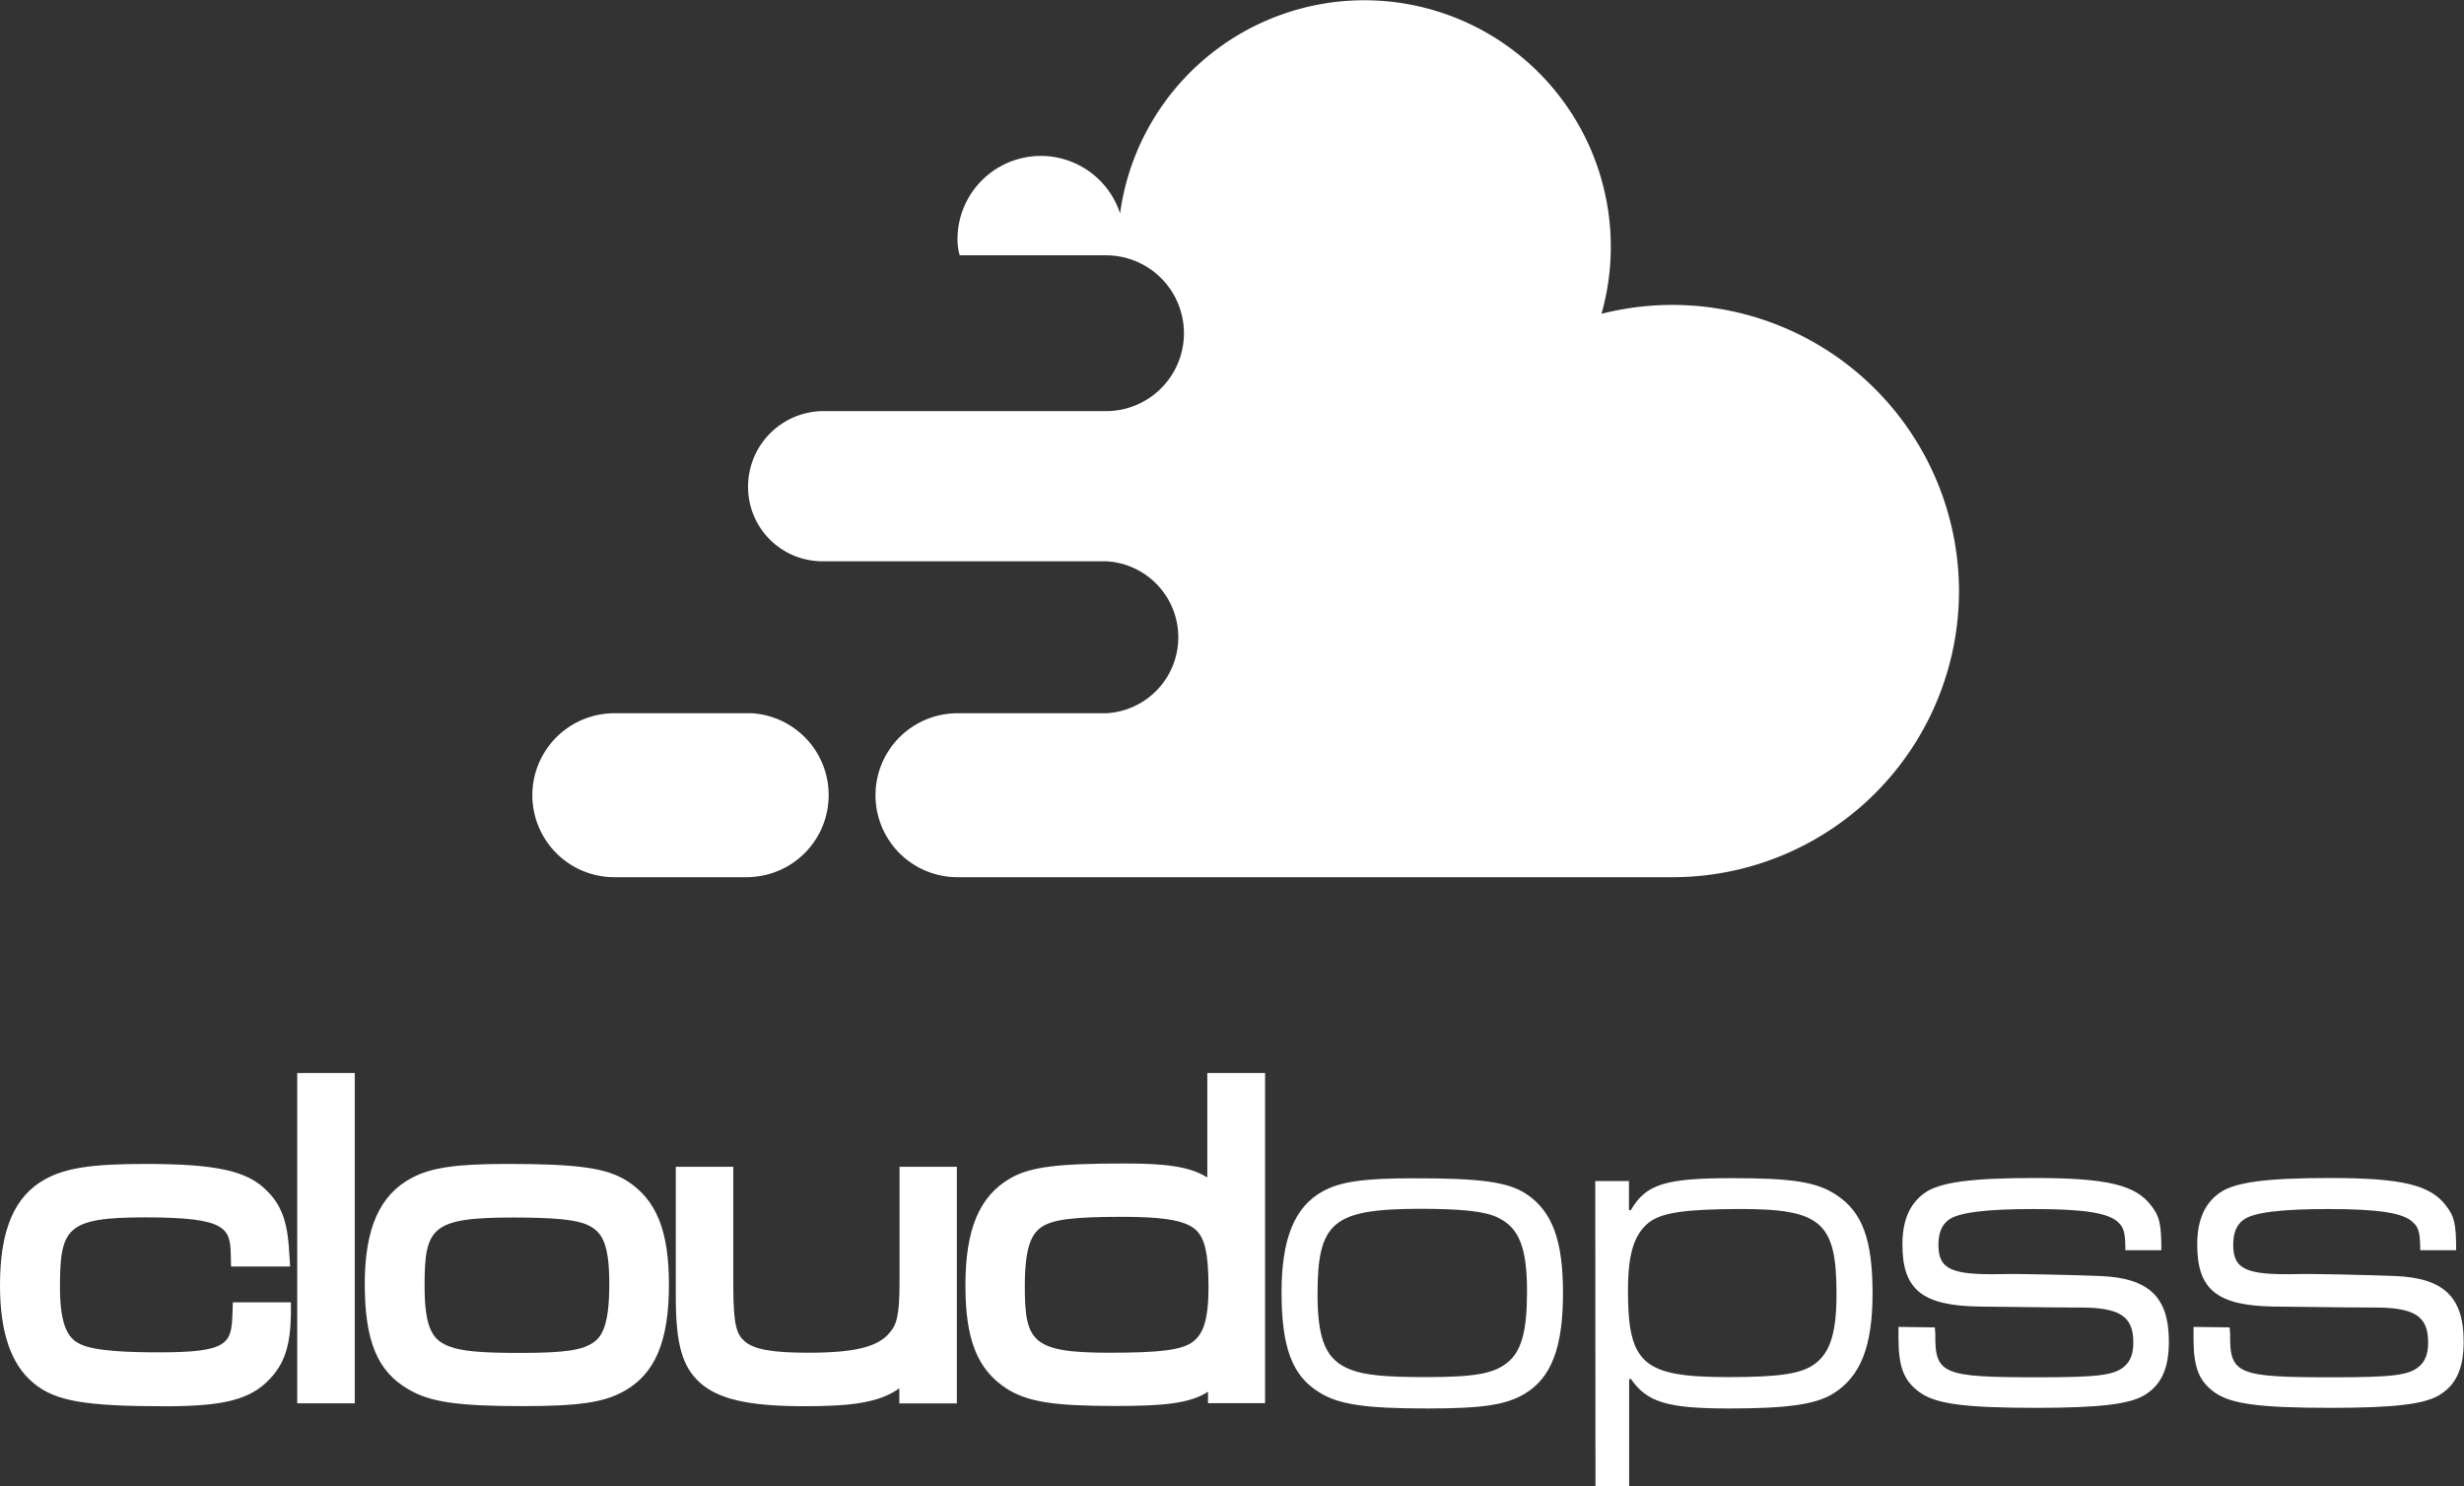 <svg xmlns="http://www.w3.org/2000/svg" viewBox="0 0 502.51 303.18"><rect x="0" y="0" width="502.51" height="303.18" fill="#333333" stroke="none"/><defs><style>.cls-1{fill:#fff;}</style></defs><g id="Camada_2" data-name="Camada 2"><g id="Camada_2-2" data-name="Camada 2"><path class="cls-1" d="M399.52,120.52a58.41,58.41,0,0,1-58.4,58.41H195.27a16.72,16.72,0,0,1,0-33.44h30.3a15.52,15.52,0,0,0,0-31H167.72a15.16,15.16,0,0,1-15.16-15.17,15.42,15.42,0,0,1,15.16-15.46h57.85a15.89,15.89,0,0,0,3.31-31.43,8.85,8.85,0,0,0-.87-.16,16.39,16.39,0,0,0-2.44-.19l-29.85,0a11.6,11.6,0,0,1-.45-3.25,17,17,0,0,1,33.16-5.3,50.27,50.27,0,1,1,98.18,20.48,58.47,58.47,0,0,1,72.91,56.59Z"/><path class="cls-1" d="M169,162.21a16.71,16.71,0,0,1-15.61,16.67,10,10,0,0,1-1.1.05h-27a16.72,16.72,0,0,1,0-33.44h27c.37,0,.74,0,1.1,0A16.72,16.72,0,0,1,169,162.21Z"/><path class="cls-1" d="M47.41,268c-.2,6.09-.89,7.85-15,7.85-5.42,0-13-.17-16-1.66-2.07-.94-4.18-3-4.18-11.55,0-12.16,1.29-14.32,17.42-14.32,16.58,0,17.29,2.2,17.42,7.63l.05,2.39H59.17L59,255.77c-.27-5.4-1.11-9.41-4.41-12.71-4-4.22-10.31-5.64-25-5.64-10.88,0-16.21.82-20.39,3.12C2.93,244,0,250.88,0,262.16c0,9.67,2.26,16.21,6.88,20,4.38,3.63,10.41,4.69,26.86,4.69,12,0,17.34-1.4,21.25-5.53,3-3.13,4.23-6.83,4.34-13.18l0-2.49H47.49Z"/><rect class="cls-1" x="60.62" y="218.87" width="11.73" height="67.38"/><path class="cls-1" d="M127.88,240.88c-4.24-2.65-9.95-3.46-24.44-3.46-10.38,0-15.46.74-19.4,2.81-6.59,3.45-9.65,10.33-9.65,21.65,0,11.64,2.58,17.87,8.88,21.5,4.37,2.6,10,3.44,23.27,3.44,11.68,0,16.76-.77,20.88-3.14,6.23-3.54,9-10.21,9-21.61C136.43,251.07,133.88,244.74,127.88,240.88ZM86.59,262.35c0-11.92,1.33-14,18-14,8.37,0,12.88.43,15.12,1.47,3,1.32,4.55,3.64,4.55,12.1,0,8.23-1.45,10.52-3,11.74-2.28,1.75-6,2.31-15.29,2.31-7.71,0-11.68-.35-14.18-1.27C88.34,273.45,86.59,271.21,86.59,262.35Z"/><path class="cls-1" d="M183.45,261.88c0,6.41-.65,8.37-1.84,9.74l-.08.1c-2.32,3-7.16,4.21-16.72,4.21-7.24,0-11-.67-12.9-2.29-1.6-1.43-2.36-3-2.36-11.29V238H137.82v26.43c0,9.78,1.32,14.4,5,17.67s9.78,4.74,21.2,4.74c9.25,0,15.16-.63,19.39-3.65v3.08h11.73V238H183.45Z"/><path class="cls-1" d="M246.22,218.87v21.31c-3.74-2.36-9-2.85-17-2.85-13.71,0-19.12.71-23.15,3-6.35,3.66-9.18,10.41-9.18,21.89,0,11,2.41,17.1,8.35,21,4.31,2.73,9.51,3.57,22.29,3.57,9.74,0,15.1-.49,18.83-2.9v2.33H258V218.87ZM209,262.26c0-8.34,1.59-10.64,3.3-11.89,2.2-1.59,6.46-2.16,16.28-2.16,7.26,0,12.61.42,15.11,2.49,2,1.67,2.77,4.88,2.77,11.84,0,7.33-1.32,9.79-3.29,11.23-2.21,1.6-6.61,2.16-16.84,2.16C210.43,275.93,209,273.69,209,262.26Z"/><path class="cls-1" d="M311.33,243.58c5.27,3.56,7.43,9.49,7.43,20.16,0,11.07-2.35,17.3-7.81,20.56-3.76,2.27-8.66,3-19.76,3-12.8,0-18.16-.8-22.11-3.27-5.55-3.36-7.72-9.19-7.72-20.45,0-10.88,2.64-17.4,8.38-20.56,3.57-2,8.47-2.67,18.35-2.67C302.2,240.32,307.56,241.11,311.33,243.58ZM268.7,264c0,9.49,1.79,13.54,6.87,15.42,2.82,1.08,7,1.48,15.06,1.48,10.16,0,14-.69,16.84-3s3.95-6.43,3.95-14.43c0-9-1.6-13.05-6-15.13-2.64-1.28-7.34-1.77-16.18-1.77C271.81,246.65,268.7,249.31,268.7,264Z"/><path class="cls-1" d="M325.34,240.91h6.87v5.93h.38c3.1-5.33,7.06-6.52,20.79-6.52,12.24,0,17.22.79,21.17,3.46,5.27,3.46,7.34,9.09,7.34,20.06,0,10.77-2.44,17-8.09,20.46-3.57,2.17-9.22,3-21.17,3-12.61,0-16.75-1.29-20-6h-.38v21.94h-6.87Zm11,8.4c-3.1,2.47-4.33,6.43-4.33,14,0,14.92,3.11,17.59,20.42,17.59,10.64,0,15.06-.69,17.79-2.77,3.1-2.37,4.32-6.42,4.32-14.23,0-14.53-3.1-17.29-19.57-17.29C343.6,246.65,339,247.34,336.35,249.31Z"/><path class="cls-1" d="M394.59,270.76l.1,1.29c-.1,8.3,1.41,8.89,21,8.89,12,0,15.43-.4,17.5-2.17,1.32-1.09,1.88-2.67,1.88-4.95,0-5.43-2.82-7.21-11.57-7.11-1.88,0-3.29,0-20-.2-11.48-.2-15.52-3.46-15.52-12.65,0-4.94,1.5-8.4,4.61-10.57s9.59-3,22.39-3c14.68,0,20.61,1.38,23.81,5.73,1.6,2.08,2,3.56,2,9h-7.34c0-3.36-.28-4.55-1.31-5.54-1.89-2.07-7.06-2.86-17.41-2.86-9.69,0-15.43.69-17.41,2.27-1.32,1-2,2.67-2,5,0,5,2.54,6.23,13,6,2.92-.1,15.52.2,20,.39,10,.4,14,4.35,14,13.35,0,5.63-1.6,9-5.17,11.06-3.11,1.78-9.41,2.48-21.83,2.48-14.87,0-20.8-.8-24.09-3.37-3-2.27-4.05-5.13-4.05-10.77v-2.37Z"/><path class="cls-1" d="M454.71,270.76l.1,1.29c-.1,8.3,1.41,8.89,21,8.89,12,0,15.43-.4,17.5-2.17,1.32-1.09,1.89-2.67,1.89-4.95,0-5.43-2.83-7.21-11.58-7.11-1.88,0-3.29,0-20-.2-11.48-.2-15.52-3.46-15.52-12.65,0-4.94,1.5-8.4,4.61-10.57s9.6-3,22.39-3c14.68,0,20.61,1.38,23.81,5.73,1.6,2.08,2,3.56,2,9h-7.33c0-3.36-.29-4.55-1.32-5.54-1.88-2.07-7.06-2.86-17.41-2.86-9.69,0-15.43.69-17.41,2.27q-2,1.49-2,5c0,5,2.54,6.23,13,6,2.92-.1,15.53.2,20,.39,10,.4,14,4.35,14,13.35,0,5.63-1.6,9-5.17,11.06-3.11,1.78-9.41,2.48-21.83,2.48-14.87,0-20.8-.8-24.09-3.37-3-2.27-4-5.13-4-10.77v-2.37Z"/></g></g></svg>
